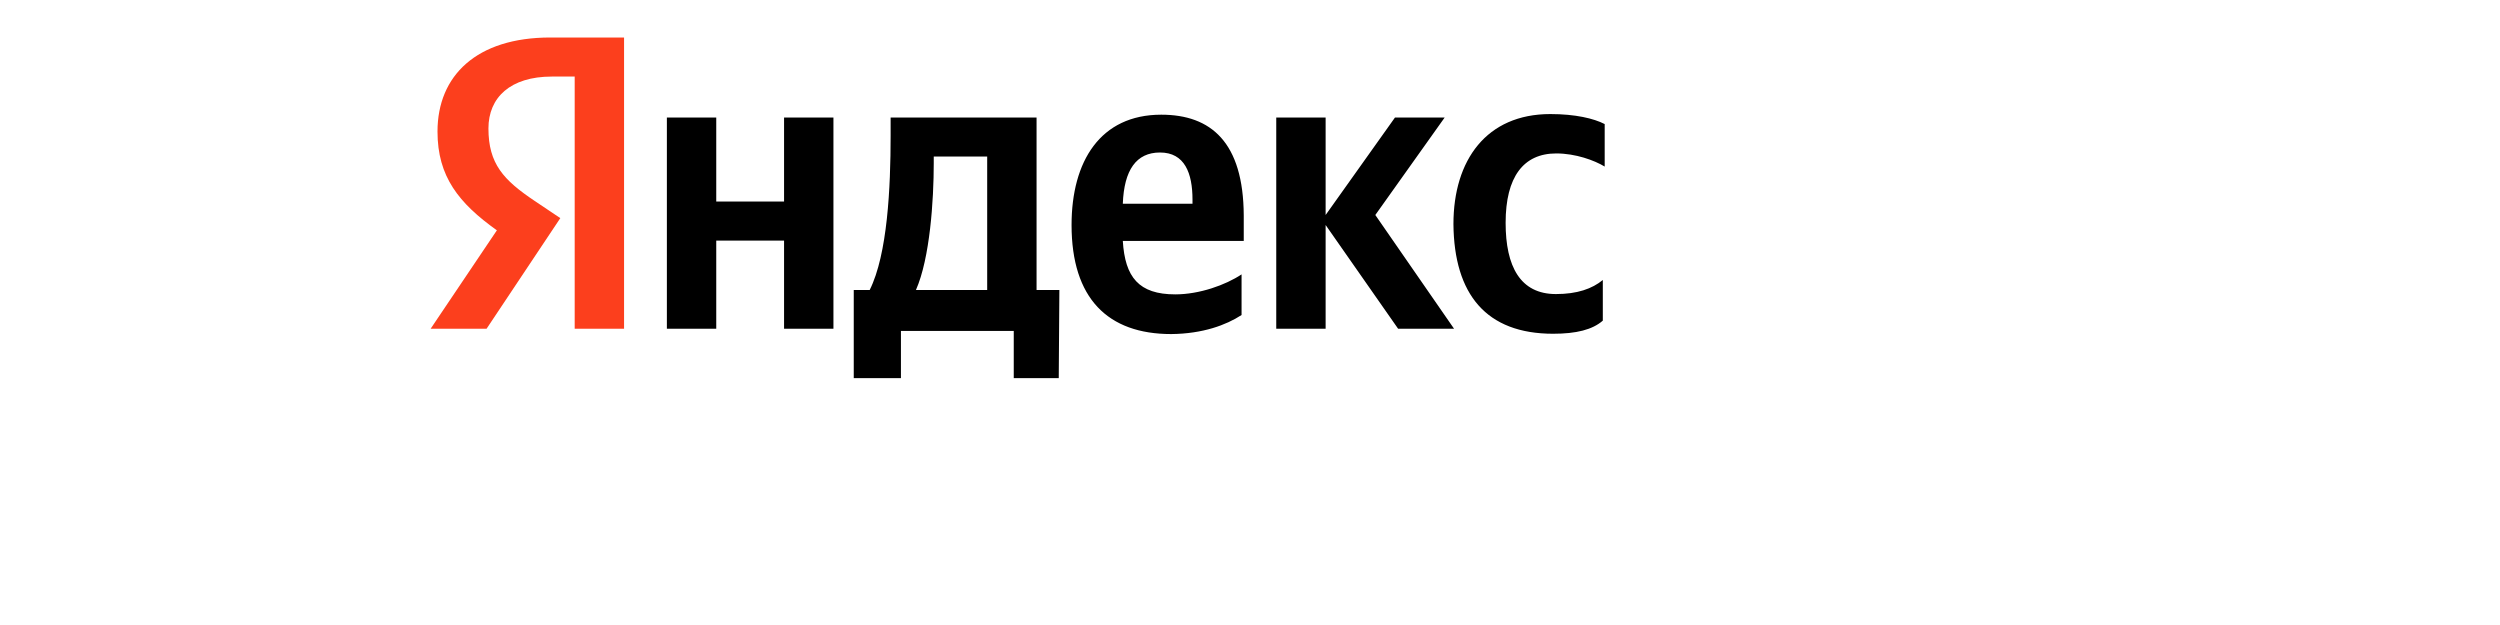 <?xml version="1.0" encoding="utf-8"?>
<!-- Generator: Adobe Illustrator 26.0.3, SVG Export Plug-In . SVG Version: 6.00 Build 0)  -->
<svg version="1.1" xmlns="http://www.w3.org/2000/svg" xmlns:xlink="http://www.w3.org/1999/xlink" x="0px" y="0px"
	 viewBox="0 0 800 200" style="enable-background:new 0 0 800 200;" xml:space="preserve">
<style type="text/css">
	.st0{display:none;}
	.st1{display:inline;}
	.st2{fill:#D62228;}
	.st3{fill:#2A2C2B;}
	.st4{fill-rule:evenodd;clip-rule:evenodd;fill:#08555C;}
	.st5{fill:#FFFFFF;}
	.st6{fill:#516D9B;}
	.st7{fill:#6DC0F3;}
	.st8{fill:none;stroke:#516D9B;stroke-width:2.624;stroke-miterlimit:2.607;}
	.st9{fill:#2F90E0;}
	.st10{fill:#FC3F1D;}
</style>
<g id="Слой_1" class="st0">
	<g class="st1">
		<g id="Слой_1_00000142153933463888405880000002207216611392544422_">
			<g>
				<g id="Слой_2_00000073706243687009792460000009146998599523529127_">
					<g id="Слой_1-2_00000061472660925400809300000012090763883339512235_">
						<path class="st2" d="M125.9,66c0,18.1-6.8,35.6-19.2,48.8C91.9,130,72,129.9,58.2,114C42.1,96.5,36.3,71.9,42.8,49
							c4-19.8,22.1-33.7,42.4-32.3c19.3,0.6,35.7,14.5,39.3,33.7C125.6,55.5,126.1,60.8,125.9,66z"/>
						<path class="st2" d="M130.5,103.6c5.4-18.7,5.7-38.3,0.9-57.2c-2.5-11.9-8.5-22.6-17.3-30.9C92.5-5.7,59.3-2.4,44.3,23.8
							c-17.2,28.9-18.2,64.8-2.8,94.6c8.5,17.6,22.7,23,42.2,18.9c4.6-0.9,9.3-2,12.8,2.2c1.9,2.5,2,5.9,0.3,8.5
							c-2.2,4.5-7.1,7-12.1,6.2c-21.3-0.6-34.8-13.1-45-30c-0.9-1.4-1.5-2.8-2.2-4.3c-2.2-10-9.9-17.9-19.8-20.1
							C6,96.8,1.5,86.1,2.3,72.8c-0.2-11.7,7.7-22.1,19-25.2c4.2-0.8,7.6-4,8.3-8.2C36.9,14.7,54.8,0.8,78.3,0
							c28.4-0.8,47.5,10.8,56.7,36c1.4,5.9,5.9,10.5,11.6,12.1c12.2,3.7,18.5,16.7,17.3,30.6c-1.5,12.4-11.3,22.1-23.5,23.6
							C137.7,103.1,134.9,103.1,130.5,103.6z"/>
						<path class="st2" d="M458.3,41.9H469v21.7h22.8c1.7-7.1,0-14.4,1.1-21.7h11.8v59h-12.4V76h-21.7v24.5c-4,0.8-8.2,1.1-12.4,0.6
							L458.3,41.9z"/>
						<path class="st2" d="M445.7,70.7c0,19.2-10.2,30.1-28.1,30c-17.9-0.2-27.7-10.8-27.8-29.7c-0.2-18.9,9.9-30.3,27.8-30.3
							C435.5,40.7,445.6,51.2,445.7,70.7z M433.3,70.8c0-12.8-4.6-19.2-14.4-19.5c-9.6-0.2-14.1,4.6-15.1,14.2
							C402.3,79.5,406,88,414.6,90h2C427.5,91.2,433.3,84.4,433.3,70.8L433.3,70.8z"/>
						<path class="st2" d="M566.8,99.3h-12.4V76h-23.3v24.8h-12.4V43.5c4-0.6,8.2-0.8,12.4-0.5v20.6h23.3V41.9h12.4V99.3z"/>
						<path class="st2" d="M625.8,41.9h10.9v25.7l2.5,0.5c4.3-5.7,9.2-11.3,13-17.3c4.5-7.1,9.8-11.6,19.2-7.9l-20.6,26.9l21.7,29.4
							c-9,2.3-15.1,0.8-19.6-7.3c-4.5-7.1-14.7-20.7-14.7-20.7v28.2h-12.4V41.9z"/>
						<path class="st2" d="M385.1,99.5c-7.8,3.3-16.8-0.3-20-7.9c-4.5-7-14-20.3-14-20.3v28.1h-12.4V41.9h12.4v28.4
							c4.5-6.7,9.6-13.5,14.3-20.6c3.4-7,11.6-9.9,18.8-7c-5.7,7.9-11.6,15.7-17.4,23.3c-2.3,2.2-2.3,5.9-0.2,8.2c0,0,0,0,0.2,0.2
							C372.3,82.2,378.5,90.6,385.1,99.5z"/>
						<path class="st2" d="M582.3,99.3V41.9H615c0.8,3.6,0.8,6.7,0,9.3h-21.9v12.4H613c1.2,4.2,1.4,7.8,0.5,10.9h-18.8v14h19.9
							c2.3,3.6,0.8,7.1,1.6,10.9H582.3z"/>
						<path class="st2" d="M285,87.5c0.9,11,0.9,11-8.5,12.4c-15.1,2-25-2-30.1-12.7c-5.7-12.5-3.6-31.1,5.1-39.4s23-9.6,35.9-2.8
							c-0.6,3.4-1.9,6.5-3.9,9.3c-8.5-2.9-17-6.8-24,2.3c-4.6,8.7-4.6,19-0.3,27.7C263.3,90.9,269,91.5,285,87.5z"/>
						<path class="st2" d="M702.7,99.3h-11.8V52.8h-15.2c-2.2-3.9-0.8-7.3-1.2-10.9h43.7c0.9,2.9,1.1,6.2,0.5,9.3
							c-4.7,1.9-9.8,0-15.3,1.4L702.7,99.3z"/>
						<path class="st2" d="M226.9,99.3h-12.4V55.7l-11.3,7.9l-6.1-7.4c9.9-5.4,15.4-17.3,29.8-14.5V99.3z"/>
						<path class="st2" d="M310.8,81.6c-5.1-0.2-9.1-4.3-9-9.4c0.2-4.8,4.2-8.7,9-8.5c0.3,0,0.5,0,0.8,0c4.5-0.2,8.2,3.2,8.5,7.6
							c0,0.5,0,0.9,0,1.2c0.2,4.8-3.6,8.8-8.2,9C311.4,81.6,311.1,81.6,310.8,81.6z"/>
					</g>
				</g>
			</g>
		</g>
	</g>
</g>
<g id="Слой_2" class="st0">
	<g class="st1">
		<g id="Слой_2_00000009549598216092992130000005693938174734441350_">
			<g>
				<g id="surface1_00000088100883743320731890000003774678917178836111_">
					<path class="st3" d="M283.1,50.8c8.7,0,15,1.8,15,12.1s-6.3,12.1-15,12.1h-15.9V50.8H283.1z M254.2,37.6
						c-2.4,0-4.1,1.8-4.1,4.3v56.8c0,2.3,1.9,4.2,4.2,4.2h8.7c2.4,0,4.3-1.9,4.3-4.2V88.1l23.4,0c14.1,0,25.7-11.4,25.7-25.5
						c-0.1-17.4-10.2-25.1-27.4-25.1L254.2,37.6L254.2,37.6z"/>
					<path class="st3" d="M355,49c13.7,0,18.9,7.6,18.9,21.3s-5.4,21.3-18.9,21.3c-13.6,0-18.9-7.6-18.9-21.3S341.5,49,355,49z
						 M319.4,70.3c0,23.7,13,33.4,35.8,33.4c22.8,0,35.8-9.5,35.8-33.4s-13-33.4-35.8-33.4C332.4,37.1,319.4,46.6,319.4,70.3z"/>
					<path class="st3" d="M397.1,96.4c0,3.6,2.1,5.7,5.9,5.7h5.2c3.3,0,6-2.7,6-6v-2.3c0-3.6-2.1-5.7-5.9-5.7h-5.2c-3.3,0-6,2.7-6,6
						V96.4z"/>
					<path class="st3" d="M424.3,98c0,2.2,1.8,4.2,4.2,4.2h37.7c12.3,0,23.2-6.4,23.2-18.9c0-5.9-2.5-11.4-8.5-14.6
						c4.5-3.6,5.9-7.1,5.9-11.6c0-13.1-11.6-18-22.7-18h-35.7c-2.4,0-4.2,1.9-4.2,4.2V98L424.3,98z M465.6,50.9
						c3.7,0,6.3,2.3,6.3,6.5s-2.5,6.5-6.3,6.5h-24.1V50.8h24.1V50.9z M467.1,75.7c4.8,0,7.2,3.1,7.2,7.8c0,4.7-2.3,7.8-7.2,7.8
						h-25.7V75.7H467.1z"/>
					<path class="st3" d="M518.6,102.1h8.9c2.3,0,4.2-1.9,4.2-4.2V79.7l24.4-36.4c1.3-2.1,0.7-4.2-1.6-4.2h-8.8
						c-3.7,0-6.4,1.8-7.9,4.2l-14.7,22l-14.7-22c-1.6-2.4-4.2-4.2-7.9-4.2h-8.6c-2.4,0-3,2.1-1.6,4.2l24.4,36.4v18.4
						C514.4,100.3,516.3,102.1,518.6,102.1z"/>
					<path class="st4" d="M135,22h98v98h-98V22z"/>
					<path class="st5" d="M170.1,65.9c4.5,0,8.2-6,8.7-13.7c0-0.4,0.1-1,0.1-1.5l-1.3,1.9c0.7-2.1-1.9-7.3-1.9-7.3
						c-4.6,4-11.5,0-11.5,0c-2.1,1-1,8.1-1,8.1c-0.4-0.4-1-0.6-1.3-0.7C162,60,165.6,65.9,170.1,65.9z"/>
					<path class="st5" d="M152.5,72.6h-4.2c-1.3,0-2.2,1-2.2,2.2l4.6,21.2c0,1.2,1,2.2,2.2,2.2h34c1.3,0,2.2-1,2.2-2.2l4.6-21.2
						c0-1.2-1-2.2-2.2-2.2H152.5z M169.9,86.3c-0.7,0-1.2-0.6-1.2-1.2c0-0.7,0.6-1.2,1.2-1.2c0.7,0,1.2,0.6,1.2,1.2
						C171.2,85.7,170.7,86.3,169.9,86.3z"/>
					<path class="st5" d="M159.9,53.3v0.3c1.2,6.9,5.2,12.2,10.2,12.2s9-5.5,9.5-12.5c0.1-0.4,0.1-1,0.1-1.5c0-0.4,0-1-0.1-1.5
						c-0.7-4.9-4.8-8.7-9.5-8.7c-4.8,0-8.8,3.7-9.5,8.7c-0.1,0.4-0.1,0.9,0.2,1.5v0.6C160.4,52.7,160.5,53,159.9,53.3z M164.1,47.8
						c0,0,6.7,3.3,11.2,0c0,0,2.7,4.2,1.9,5.8l1.3-1.6c0,0.4,0,0.9-0.1,1.2c-0.4,6.1-4,11-8.4,11s-7.8-4.6-8.4-10.7
						c0.4,0.1,0.9,0.3,1.3,0.6C163,54.2,162,48.6,164.1,47.8z"/>
					<path class="st5" d="M177.7,64c0,1.2-2.1,4.2-4,7h14.2C185.9,67.1,182.1,64.4,177.7,64z"/>
					<path class="st5" d="M171,69.1c0.9-0.4,1.6-1.3,1.6-2.4c0,0-1.3,0.6-2.7,0.6s-2.7-0.6-2.7-0.6c0,1,0.7,1.9,1.6,2.4l-0.1,1.9
						h2.4L171,69.1z"/>
					<path class="st5" d="M162.4,64c-4.5,0.4-8.2,3.1-10.1,7h13.9C164.2,68.3,162.4,65.2,162.4,64z"/>
					<path class="st5" d="M172.1,84.8c0,1.2-0.9,2.1-2.1,2.1c-1.2,0-2.1-0.9-2.1-2.1c0-1.2,0.9-2.1,2.1-2.1
						C171.1,82.7,172.1,83.6,172.1,84.8z"/>
					<path class="st5" d="M189.9,99.8h-39.8c-0.6-0.8-1-0.4-1,0.2s0.4,1,1,1.3h39.8c0.6-0.4,1-0.9,1-1.3S190.5,99,189.9,99.8z"/>
					<path class="st5" d="M173.3,72.6c0.2-0.9,0.2-1.1,0.3-1.6h-2.8v1.6H173.3z"/>
					<path class="st5" d="M168.4,72.6V71h-2.6c0.2,0.5,0.2,0.6,0.3,1.6H168.4z"/>
					<path class="st5" d="M152.4,98.2h35.3c1.3,0,2.4-1,2.4-2.4l4.8-22.5c0-1.3-1-2.4-2.4-2.4h-4.6l0.2,1.6h3.6c1.3,0,2.2,1,2.2,2.2
						L189.2,96c0,1.2-1,2.2-2.2,2.2h-34c-1.3,0-2.2-1-2.2-2.2l-4.6-21.2c0-1.3,1-2.2,2.2-2.2h3.6l0.2-1.6l-4.7,0
						c-1.3,0-2.4,1-2.4,2.4l4.9,22.5C150,97.2,151,98.2,152.4,98.2z"/>
					<path class="st5" d="M166.6,72.6c-0.2-0.9-0.2-1.1-0.3-1.6h-14.5c0,0.5-0.2,0.6-0.2,1.6H166.6z"/>
					<path class="st5" d="M170.8,72.6V71h-2.3v1.6H170.8z"/>
					<path class="st5" d="M188.3,72.6c0-0.9-0.2-1.1-0.2-1.6h-14.8c0,0-0.2,0.6-0.3,1.6H188.3z"/>
					<path class="st5" d="M217.3,62.4h-22.2c-3.1,0-6-1.9-6.7-4.9c-1-3.9,1.3-7.5,4.8-8.4c1-2.8,3.7-4.8,6.9-4.8
						c0.7,0,1.3,0.1,2.1,0.3c1.8-2.8,4.9-4.8,8.7-4.8c5.5,0,10,4.5,10.1,10c2.1,1.2,3.4,3.4,3.4,5.8
						C224.1,59.5,221.1,62.4,217.3,62.4z M195.4,50.7c-2.7,0-4.8,2.4-4.2,5.1c0.3,2.1,2.4,3.6,4.5,3.6h21c2.2,0,4.2-1.6,4.5-3.7
						c0.3-2.4-1.3-4.3-3.2-4.8c0-0.4,0.1-0.7,0.1-1.2c0-4.2-3.4-7.6-7.5-7.6c-3.4,0-6.3,2.2-7.2,5.4c-0.9-0.6-1.9-1-3-1
						C197.7,46.4,195.7,48.3,195.4,50.7L195.4,50.7z"/>
				</g>
			</g>
		</g>
	</g>
</g>
<g id="Слой_3" class="st0">
	<g class="st1">
		<g id="Слой_3_00000122685541218704655970000005695894443812054194_">
			<g>
				<g id="surface1_00000059284185944060659070000006592562493848552610_">
					<path class="st6" d="M531.7,105.4h63.8V91.3h-42c5.6-23.1,41.1-28.2,41.1-54.1c0-13.9-9.5-24-29.2-24c-12.6,0-23,3.7-30.4,7.5
						l4.4,12.9c6.6-3.2,14.3-6.1,23.6-6.1c7.5,0,14.1,3.2,14.1,11.6C576.9,58.1,535.6,59.5,531.7,105.4z M596.5,83.3h40.4v21.2h16.8
						V84.2h13.2V71h-13.2V15.4h-12.1l-45.3,57.2L596.5,83.3z M615,69.4l22.8-30.7c-0.2,2.6-0.9,10.3-0.9,17.6v12.8h-10.6
						C623.1,69,617.2,69.4,615,69.4z"/>
					<path class="st7" d="M108.6,92.1V63.9h6.8c6,0,11.1,0.7,14.6,2.7c3.7,2,5.8,5.8,5.8,11.4c0,9.5-5.8,14.1-19.2,14.1H108.6z
						 M91,105.4h24.1c26.8,0,36.7-11.8,36.7-28.1c0-11.1-4.7-18.5-12.9-22.8c-6.4-3.4-14.9-4.6-24.8-4.6h-6.4V28.6h36.4l4.4-13.2H91
						V105.4z M162.4,105.4h15.9V41h-15.9V105.4z M170.3,30.4c5.7,0,10.1-4.3,10.1-9.6c0-5.5-4.3-9.8-10.1-9.8
						c-5.7,0-9.9,4.3-9.9,9.8S164.6,30.4,170.3,30.4z M206.5,105.4h15.9V54.2h18.9l4.3-13.2h-58.5v13.2h19.4L206.5,105.4
						L206.5,105.4z M251.5,138h15v-32.4c3.1,0.9,6.2,1.5,9.7,1.5c19.5,0,32.4-14,32.4-33.7c0-20.5-11.7-33.6-34.3-33.6
						c-8.6,0-16.7,1.5-23.6,4.1l0.9,93.7V138z M267.4,91.5V53.8c2.6-0.7,4.8-1,7.7-1c11.6,0,19.2,6.5,19.2,20.2
						c0,12.5-6,20.2-18.2,20.2C272.9,93.2,270.3,92.7,267.4,91.5z M320.3,105.4h22.3c20.9,0,27.6-9.5,27.6-21.2
						c0-10.8-6.8-20.7-27-20.7c-2.1,0-4.5,0.2-7,0.3V41h-15.9V105.4z M336.2,92.1V75.5c2.1-0.2,4.3-0.3,6.2-0.3
						c10.1,0,12.3,3.6,12.3,8.4c0,4.6-1.7,8.6-12.3,8.6H336.2z M380.3,105.4h15.9V41h-15.9L380.3,105.4L380.3,105.4z M408.7,105.4
						h15.7V78h8.6c1.9,0,4,1.7,5.9,6.2l8.8,21.1h18.5l-12.5-25.2c-2.1-4.3-4.5-6.9-8.1-8.1v-0.3c5.8-3.4,6.3-12.9,9.8-17.4
						c1.2-1.4,2.7-2.2,4.8-2.2c1.2,0,2.7,0.2,3.9,0.5V40.3c-1.9-0.7-5-0.9-6.7-0.9c-5.7,0-9.4,2.1-12.2,5.7
						c-5.3,7.8-5.3,21.4-13.4,21.4h-7.4V41h-15.9v64.4H408.7z M501,106.6c8.9,0,17-2.7,22.1-6.2l-4.8-11.1
						c-4.5,2.6-8.9,4.3-14.9,4.3c-11.3,0-18.7-7.9-18.2-21.7c0.5-11.3,9.9-20,21.1-19.4c5.1,0.3,9.4,2.1,13.4,5V43.7
						c-3.4-2.1-9.2-4.3-17.3-4.3c-19.2,0-33.9,14.2-33.9,34.2C468.3,92.2,479.9,106.6,501,106.6z"/>
					<path class="st8" d="M712.1,83.1c17.3,0,31.5-14,31.5-31.5c0-17.3-14-31.5-31.5-31.5c-17.3,0-31.3,14.2-31.3,31.5
						C680.7,69.1,694.8,83.1,712.1,83.1z"/>
					<path class="st6" d="M732.2,50.7h-17.6V33.9H711v22h21.2V50.7z"/>
				</g>
			</g>
		</g>
	</g>
</g>
<g id="Слой_4" class="st0">
	<g class="st1">
		<g id="Слой_4_00000124135531469325181300000013264908136256544132_">
			<g>
				<g id="surface1_00000178908202108591883380000005830371012152626310_">
					<path class="st9" d="M160.8,101.5c-0.2,0.9-0.2,2.2,0.3,3c0.3,0.9,0.9,1.4,1.4,1.3h4.5c1.4-0.2,2.5-1.9,3-4.6l1.6-12.3h17.2
						V101c0,1.3,0.3,2.4,0.6,3.3c0.5,0.8,1.1,1.4,1.7,1.4h4.6c1.2,0,2.3-2,2.3-4.5V43c0-2.3-0.9-4.2-2.2-4.4h-13.1
						c-7,0-14.1,3.4-16.1,18.1L160.8,101.5z M175.7,61.5c0.8-5.4,3.3-9.3,6.4-9.2h6.8v24.1h-15.2L175.7,61.5z M230.3,101.4
						c0,2.3,0.9,4.3,2.3,4.3h5.3c1.2,0,2.3-1.9,2.3-4.4V43c0-1.2-0.3-2.3-0.6-3.1c-0.5-0.8-0.9-1.2-1.7-1.2h-5.1
						c-0.6,0-1.3,0.5-1.7,1.3c-0.5,0.8-0.6,1.9-0.6,3.2v21h-16.9V43c0-1.3-0.3-2.3-0.6-3.1c-0.5-0.8-1.1-1.3-1.7-1.3h-4.6
						c-0.6,0-1.2,0.5-1.7,1.3c-0.5,0.8-0.6,1.9-0.6,3.1v58.3c0,2.5,1.1,4.4,2.3,4.4h4.6c1.2,0,2.3-1.9,2.3-4.4V77.7h16.5
						C230.3,77.7,230.3,101.4,230.3,101.4z M246.4,39.8c-0.6-1.1-1.2-0.6-1.7,0.3c-0.5,0.9-1.1,3.1-1.1,3.1v4.7
						c0,1.3,0.3,2.3,0.6,3.1c0.5,0.8,1.1,1.3,1.7,1.3h11.3v49.2c0,2.3,1.1,4.2,2.3,4.2h4.6c1.4,0,2.3-1.9,2.3-4.2V52.3h11.3
						c0.6,0,1.2-0.5,1.7-1.3c0.5-0.8,0.6-1.9,0.6-3.1v-4.7c0,0-0.9-2.3-1.4-3.1c-0.5-0.8-0.9-1.3-1.7-1.4L246.4,39.8L246.4,39.8z
						 M316.8,106c1.3,0,2.2-2,2.2-4.4V43c0-2.3-0.9-4.4-2-4.4h-6.1c-1.4,0.3-2.8,2-3.4,4.4L293,89.8V43c0-2.3-1.1-4.4-2.4-4.4h-4.4
						c-0.6,0-1.2,0.5-1.7,1.3c-0.5,0.8-0.6,1.9-0.6,3.1v58.3c0,1.3,0.3,2.3,0.6,3.1c0.5,0.8,1.1,1.3,1.7,1.3h8.8
						c1.4-0.3,2.7-1.9,3.4-4.4l12.3-43.5v43.5c0,2.5,1,4.4,2.2,4.4C312.7,106,316.8,106,316.8,106z M325.3,39.8
						c-0.6-1.1-1.2-0.6-1.7,0.3c-0.5,0.9-1.2,3.1-1.2,3.1v4.7c0,1.3,0.3,2.3,0.6,3.1c0.5,0.8,1.1,1.3,1.7,1.3H336v49.2
						c0,2.3,1.1,4.2,2.3,4.2h4.6c1.4,0,2.3-1.9,2.3-4.2V52.3h11.3c0.6,0,1.2-0.5,1.7-1.3c0.5-0.8,0.6-1.9,0.6-3.1v-4.7
						c0,0-0.9-2.3-1.2-3.1c-0.5-0.8-0.9-1.3-1.7-1.4L325.3,39.8L325.3,39.8z M380.8,52.3c4.8,0,8.4,2,8.4,13s-3.6,13-8.4,13h-9v-26
						H380.8z M364.8,38.2c-0.6,0-1.2,0.5-1.5,1.3c-0.3,0.8-0.6,1.9-0.6,3.1v58.8c0,2.5,1.1,4.4,2.3,4.4h4.6c0.6,0,1.2-0.5,1.7-1.3
						c0.5-0.8,0.6-1.9,0.6-3.1V90.7h11.5c9.3,0,14.6-8.2,14.6-26.4S392.4,38,383.3,38L364.8,38.2z M431.9,38.7h-27.2
						c-1.2,0-2.3,1.9-2.3,4.4v58.3c0,1.2,0.3,2.3,0.6,3.1c0.5,0.8,0.9,1.2,1.7,1.2h27.8c0.6,0,1.3-0.5,1.7-1.3
						c0.5-0.8,0.6-2,0.6-3.3v-4.7c0-1.3-0.3-2.4-0.6-3.1c-0.3-0.8-0.9-1.3-1.6-1.3h-21.2V78.4H430c1.2,0,2.3-2,2.3-4.6v-4.6
						c0-2.5-1.1-4.6-2.3-4.6h-18.5V52.3h20.6c0.6,0,1.2-0.5,1.5-1.2c0.5-0.8,0.6-2,0.6-3.1v-4.7c0-1.2-0.3-2.3-0.6-3.1
						C433.2,39.3,432.5,38.7,431.9,38.7z M465.5,101.6c-0.3,2.3,1.9,4.1,1.9,4.1h4.9c1.3,0,2.3-1.9,2.3-4.4V43.1
						c0-1.3-0.3-2.4-0.6-3.2c-0.5-0.8-1-1.3-1.8-1.3h-5c-0.6,0-1.3,0.5-1.8,1.3s-0.6,1.9-0.6,3.2v21h-16.9v-21
						c0-1.3-0.3-2.4-0.6-3.2c-0.5-0.8-1.1-1.3-1.7-1.3h-4.6c-0.6,0-1.2,0.5-1.7,1.3s-0.6,1.9-0.6,3.2v58.3c0,2.5,1.1,4.4,2.3,4.4
						h4.6c1.2,0,2.3-1.9,2.3-4.4V77.7h16.9L465.5,101.6L465.5,101.6z M514.2,106c1.2,0,2.1-2,2.1-4.4V43c0-2.3-0.9-4.4-2-4.4h-6.1
						c-1.4,0.3-2.8,2-3.4,4.4l-14.5,46.8V43c0-2.3-1.1-4.4-2.4-4.4h-4.4c-0.6,0-1.2,0.5-1.7,1.3c-0.5,0.8-0.6,1.9-0.6,3.1v58.3
						c0,1.3,0.3,2.3,0.6,3.1c0.5,0.8,1.1,1.3,1.7,1.3H494c1.3-0.3,2.5-1.9,3.1-4.4l11.3-43.5v43.5c0,2.5,0.9,4.4,2.1,4.4
						C510.5,106,514.2,106,514.2,106z M549.3,101.8c0.4,2.2,2.6,3.9,2.6,3.9h4.3c1.2,0,2.3-1.9,2.3-4.4V43c0-1.2-0.3-2.2-0.6-3.1
						c-0.5-0.8-1.1-1.2-1.7-1.2h-4.4c-0.6,0-1.3,0.5-1.8,1.3c-0.5,0.8-0.6,1.9-0.6,3.2v21h-16.3V43c0-1.2-0.3-2.2-0.6-3.1
						c-0.5-0.8-1.1-1.2-1.7-1.2h-4.6c-0.6,0-1.2,0.5-1.7,1.2c-0.5,0.8-0.6,1.9-0.6,3.1v58.3c0,2.5,1.1,4.4,2.4,4.4h5
						c1.2,0,2.3-1.9,2.3-4.3V77.7h15.6v24.1H549.3z M565.7,101.3c0,2.3,1.1,4.4,2.4,4.4h5.1c1.2,0,2.3-1.9,2.3-4.2V52.3H592
						c0.6,0,1.2-0.5,1.7-1.2c0.5-0.8,0.6-1.9,0.6-3.1V43c0-1.2-0.3-2.3-0.6-3.1c-0.5-0.8-1.1-1.2-1.7-1.2h-23.9
						c-0.6,0-1.3,0.5-1.7,1.2c-0.5,0.8-0.6,1.9-0.6,3.1V101.3z M631.2,106c1.3,0,2.2-2,2.2-4.4V43c0-2.3-1-4.4-2.1-4.4h-6.2
						c-1.4,0.3-2.9,2-3.5,4.4l-14.9,46.8V43c0-2.3-1.1-4.4-2.4-4.4h-4.4c-0.6,0-1.2,0.5-1.7,1.3c-0.5,0.8-0.6,1.9-0.6,3.1v58.3
						c0,1.3,0.3,2.3,0.6,3.1c0.5,0.8,1.1,1.3,1.7,1.3h9.4c1.4-0.3,2.7-1.9,3.4-4.4l12.3-43.5v43.5c0,2.5,1,4.4,2.2,4.4
						C627,106,631.2,106,631.2,106z"/>
				</g>
			</g>
		</g>
	</g>
</g>
<g id="Слой_5">
	<g>
		<g id="surface1_00000034059049380287573530000007503039231217810062_">
			<path d="M497,106.8c7.4,0,12.6-1.3,15.9-4.2v-13c-3.4,2.8-8.2,4.5-15,4.5c-11.4,0-16.1-8.8-16.1-22.8c0-14.7,5.7-22.2,16.2-22.2
				c6.2,0,12.2,2.2,15.5,4.2V39.7c-3.5-1.8-9.4-3.2-17.4-3.2c-20.4,0-31,14.7-31,35.2C465.3,94.2,475.6,106.8,497,106.8z
				 M397.3,100.8v-13c-5.1,3.4-13.5,6.4-21.2,6.4c-11.7,0-16.1-5.5-16.8-17.1H398v-8.1c-0.1-23.5-10.5-32.3-26.4-32.3
				c-19.5,0-28.7,14.9-28.7,35.3c0,23.5,11.6,34.9,31.9,34.9C384.9,106.8,392.4,104,397.3,100.8z M250.9,37.6v26.9h-21.7V37.6h-15.8
				v67.6h15.8V77h21.7v28.2h15.8V37.6H250.9z M339,92.8h-7.3V37.6H285v5.8c0,16.6-1,38-6.7,49.4h-5.1V121h15.1v-15.1h36.1V121h14.4
				L339,92.8L339,92.8z M447.4,105.2h17.9l-25.2-36.4l22.2-31.2h-15.9l-22.2,31.2V37.6h-15.8v67.6h15.8V72L447.4,105.2z M371.2,48.8
				c7.9,0,10.4,6.6,10.4,15.1v1.3h-22.3C359.7,54.4,363.6,48.8,371.2,48.8z M315.9,92.8h-22.8c4.5-10.2,5.7-28.8,5.7-40.6v-2.1h17.1
				V92.8z"/>
			<path class="st10" d="M199.8,105.2h-15.9V24.5h-7.3c-13.3,0-20.3,6.7-20.3,16.6c0,11.3,4.8,16.5,14.8,23.2l8.2,5.5l-23.6,35.4
				h-17.9L159,73.7c-12.2-8.7-19-17.2-19-31.6c0-17.9,12.5-30.1,36.1-30.1h23.6v93.2H199.8z"/>
		</g>
	</g>
</g>
</svg>
